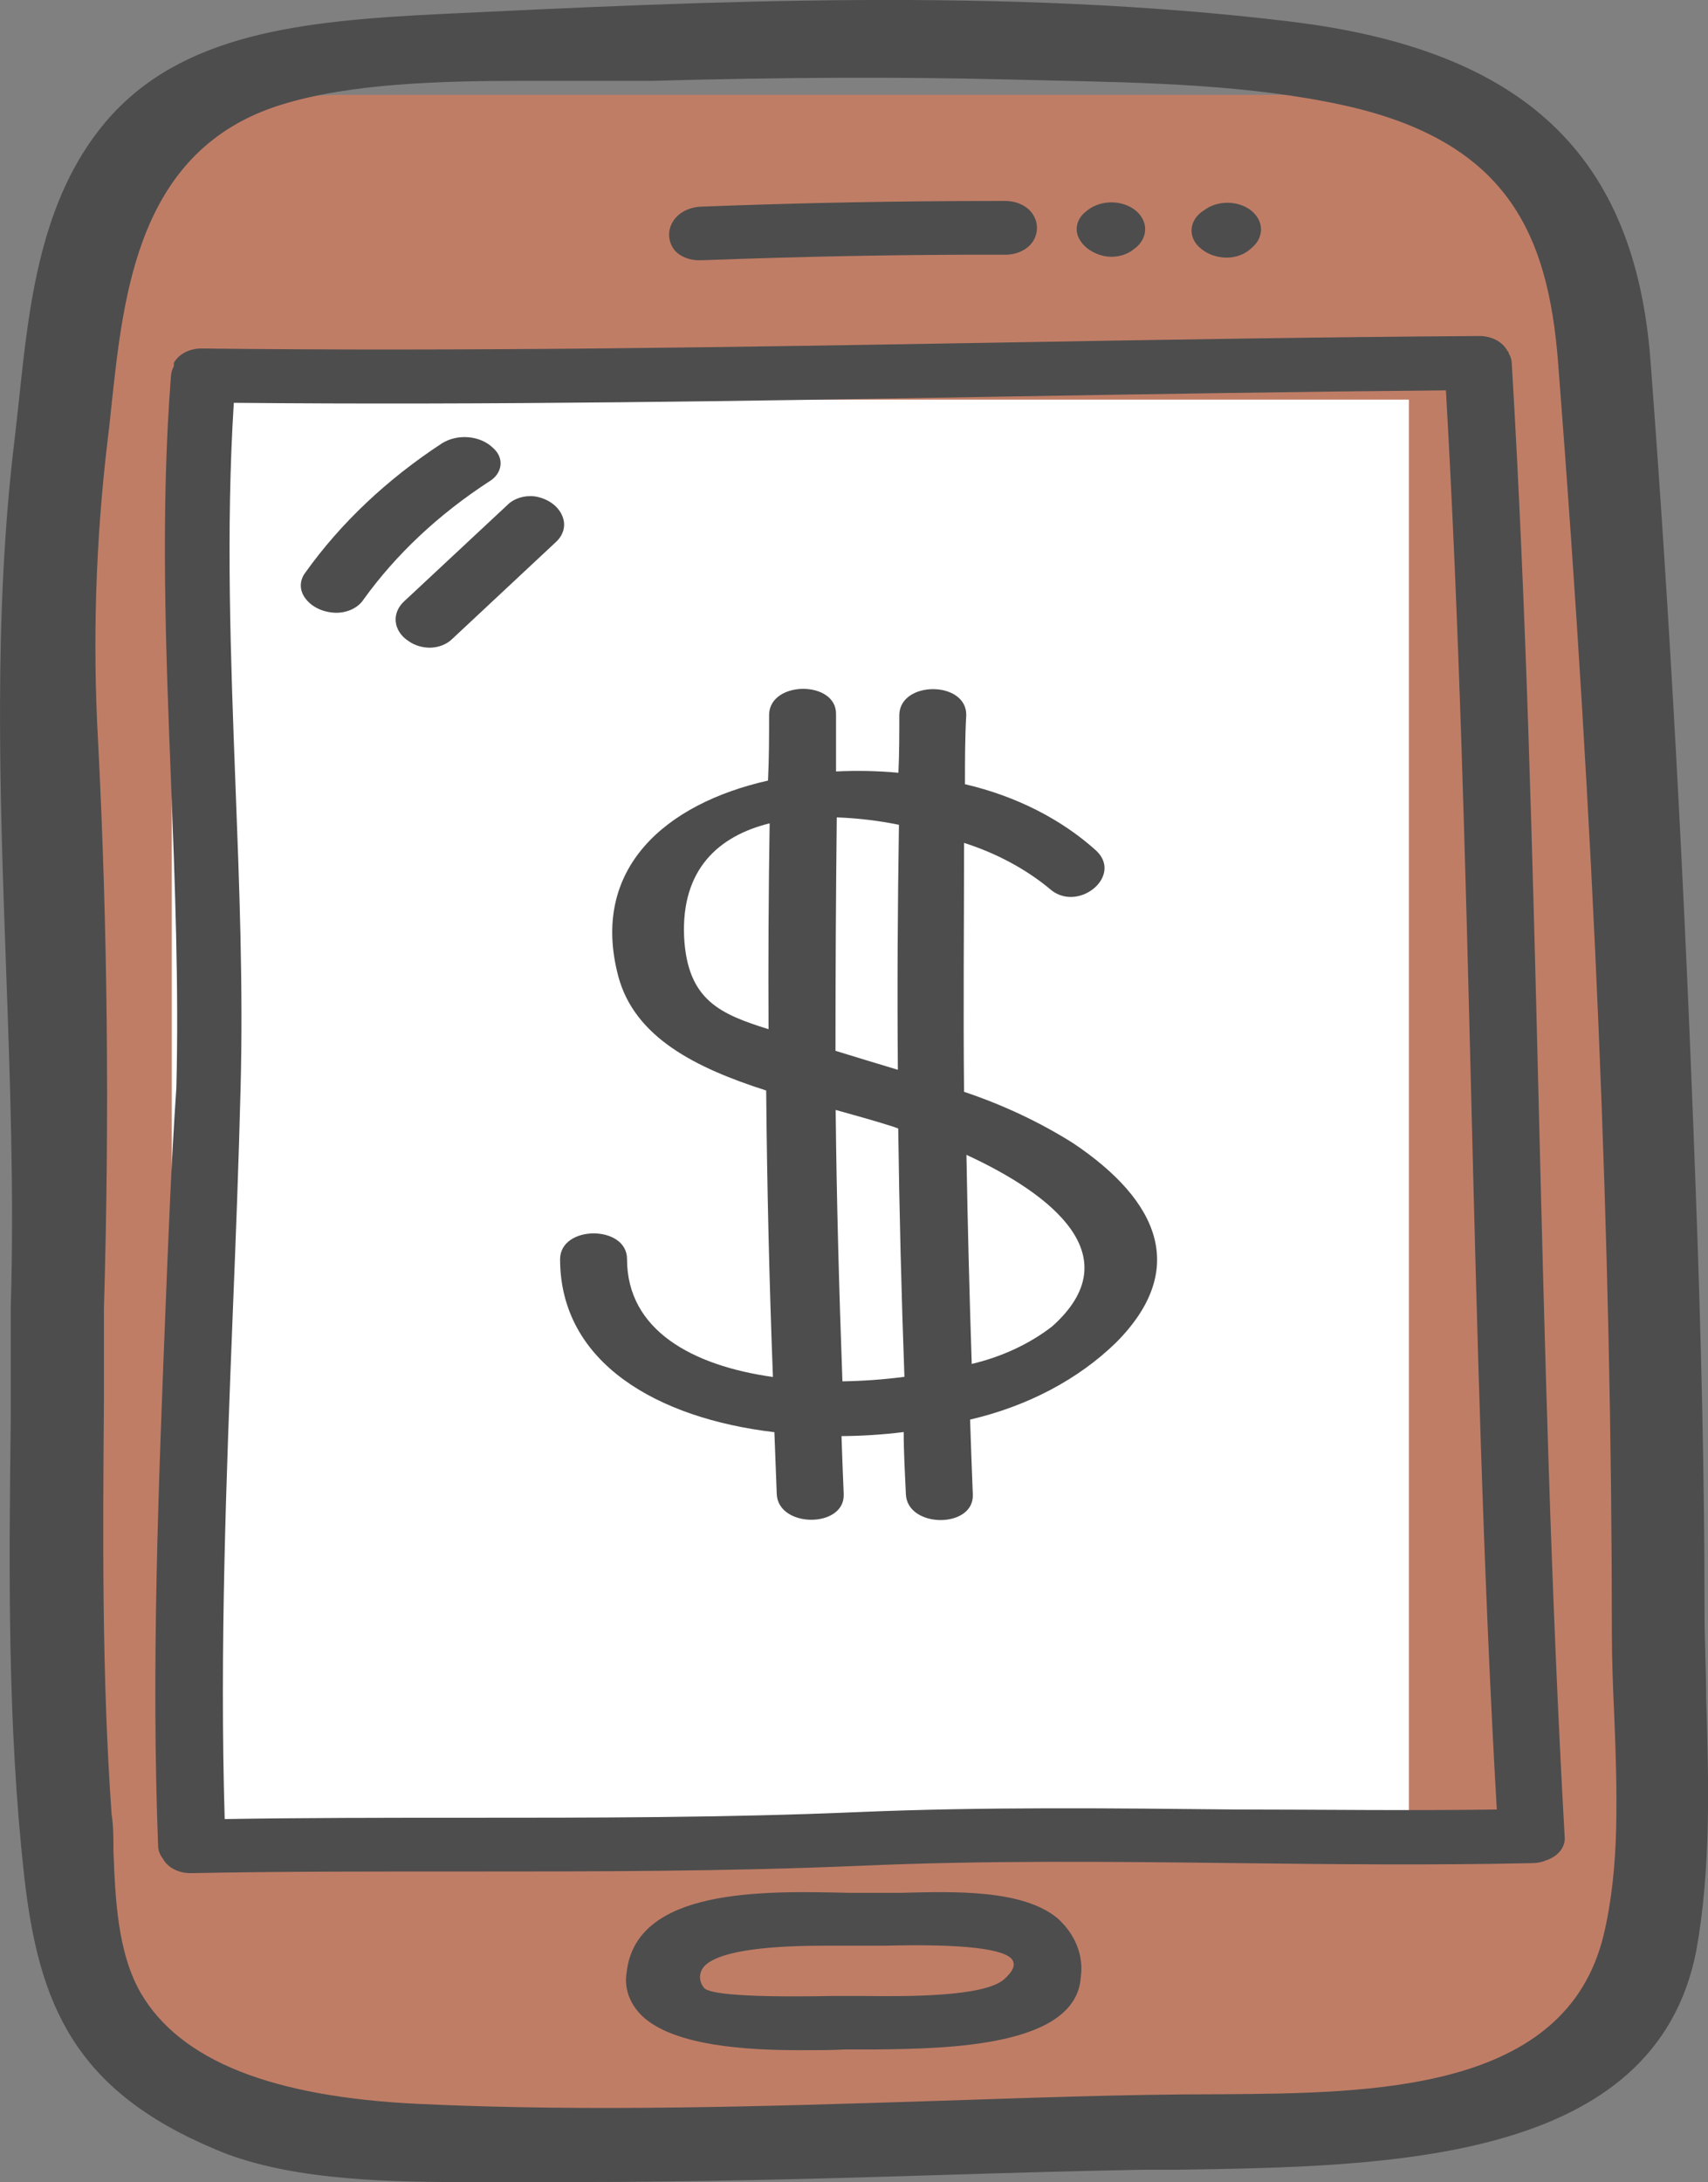 <svg width="101" height="129" viewBox="0 0 101 129" fill="none" xmlns="http://www.w3.org/2000/svg">
<rect x="0" y="0" width="101" height="129" fill="#808080" stroke="none"/>
<g clip-path="url(#clip0_24_153)">
<path opacity="0.5" d="M80.67 5.602H20.254C12.028 5.602 5.36 10.899 5.36 17.433V113.821C5.36 120.354 12.028 125.651 20.254 125.651H80.67C88.896 125.651 95.564 120.354 95.564 113.821V17.433C95.564 10.899 88.896 5.602 80.67 5.602Z" fill="#FF7B4C"/>
<path d="M83.313 23.626H10.159V107.644H83.313V23.626Z" fill="white"/>
<path d="M63.479 67.597C61.507 66.351 59.33 65.325 57.008 64.547C56.955 59.639 57.008 54.739 57.008 49.83C58.896 50.434 60.604 51.344 62.023 52.503C63.663 54.053 66.456 51.818 64.817 50.284C62.751 48.42 60.062 47.06 57.062 46.361C57.062 44.99 57.062 43.628 57.138 42.258C57.138 40.236 53.223 40.236 53.18 42.258C53.18 43.406 53.18 44.553 53.126 45.684C51.902 45.573 50.667 45.547 49.438 45.607C49.438 44.485 49.438 43.363 49.438 42.24C49.492 40.219 45.533 40.219 45.48 42.24C45.48 43.543 45.48 44.81 45.415 46.147C39.364 47.509 34.878 51.346 36.56 57.711C37.531 61.361 41.198 63.151 45.307 64.47C45.357 70.112 45.49 75.758 45.706 81.406C40.95 80.737 37.078 78.647 37.078 74.433C37.078 72.411 33.142 72.411 33.12 74.433C33.12 80.583 38.89 83.856 45.792 84.669C45.846 85.894 45.879 87.111 45.932 88.327C46.019 90.349 49.977 90.357 49.891 88.327C49.837 87.179 49.804 86.031 49.761 84.901C50.993 84.893 52.222 84.813 53.439 84.661C53.439 85.894 53.514 87.119 53.568 88.344C53.665 90.366 57.623 90.375 57.526 88.344C57.462 86.871 57.418 85.397 57.364 83.924C60.754 83.136 63.762 81.55 65.992 79.375C70.263 75.092 68.581 71.023 63.479 67.597ZM53.158 48.751C53.083 53.582 53.05 58.414 53.094 63.245C51.853 62.868 50.613 62.5 49.405 62.123C49.405 57.52 49.43 52.92 49.481 48.323C50.722 48.368 51.954 48.515 53.158 48.76V48.751ZM40.454 55.381C40.281 51.424 42.46 49.428 45.512 48.674C45.447 52.734 45.426 56.792 45.447 60.846C42.621 59.956 40.648 59.159 40.454 55.39V55.381ZM49.815 81.654C49.621 76.309 49.47 70.963 49.416 65.618C50.581 65.944 51.735 66.26 52.802 66.603L53.115 66.714C53.18 71.603 53.302 76.497 53.482 81.397C52.269 81.555 51.044 81.643 49.815 81.663V81.654ZM62.218 78.416C60.881 79.45 59.249 80.211 57.462 80.635C57.325 76.511 57.221 72.391 57.149 68.273C62.218 70.612 66.855 74.278 62.218 78.416Z" fill="#4D4D4D"/>
<path d="M100.892 100.414C100.892 98.701 100.795 96.988 100.795 95.352C100.795 87.402 100.601 79.076 100.256 69.867C99.609 52.169 98.735 36.304 97.603 21.364C96.686 9.149 90.118 2.955 76.314 1.276C59.435 -0.771 41.683 0.077 26.013 0.831C17.806 1.234 10.666 1.979 6.234 7.221C2.373 11.796 1.715 18.041 1.132 23.557C1.035 24.414 0.949 25.271 0.852 26.067C-0.388 36.347 -0.011 46.926 0.356 57.154C0.593 63.768 0.841 70.603 0.636 77.285C0.636 79.478 0.636 81.663 0.636 83.856C0.528 92.756 0.431 101.948 1.434 110.934C2.286 118.506 4.411 123.578 12.726 127.064C16.706 128.777 22.131 129 27.091 129C28.245 129 29.378 129 30.456 129C31.535 129 32.872 129 33.972 129C40.972 129 48.057 128.82 54.916 128.606C59.058 128.477 63.35 128.349 67.567 128.272H69.616C82.213 128.083 97.872 127.861 100.31 115.311C101.183 110.454 101.043 105.348 100.892 100.414ZM5.802 43.877C5.471 37.96 5.654 32.032 6.352 26.136C6.439 25.459 6.514 24.748 6.589 24.011C7.312 17.244 8.196 8.823 16.598 6.202C20.707 4.917 26.078 4.78 31.093 4.78H33.163C35.051 4.78 36.841 4.78 38.556 4.78C46.288 4.566 53.105 4.54 59.414 4.694L61.991 4.754C67.837 4.883 73.855 5.011 79.355 6.202C89.147 8.326 91.542 13.826 92.135 21.433C94.292 49.093 95.306 73.687 95.316 96.585C95.316 98.17 95.381 99.772 95.457 101.459C95.629 105.82 95.802 110.325 94.831 114.386C92.599 123.663 81.242 123.749 72.118 123.809C66.445 123.809 60.686 124.032 55.111 124.211C45.178 124.528 34.9 124.854 24.816 124.383C16.059 123.98 10.677 121.813 8.347 117.864C6.945 115.457 6.816 112.236 6.708 109.392C6.708 108.655 6.708 107.944 6.6 107.259C6.018 99.087 6.083 90.751 6.147 82.682V77.311C6.482 66.046 6.363 54.807 5.802 43.877Z" fill="#4D4D4D"/>
<path d="M41.414 15.385H41.522C47.464 15.162 53.45 15.042 59.392 15.059C59.724 15.068 60.053 15.004 60.343 14.876C60.634 14.748 60.875 14.56 61.042 14.331C61.225 14.069 61.32 13.774 61.32 13.475C61.32 13.175 61.225 12.88 61.042 12.618C60.877 12.386 60.635 12.195 60.342 12.065C60.049 11.935 59.717 11.872 59.382 11.881H58.875C53.105 11.881 47.259 11.993 41.479 12.216C41.129 12.226 40.789 12.311 40.495 12.462C40.201 12.613 39.963 12.823 39.807 13.072C39.636 13.339 39.554 13.637 39.567 13.937C39.58 14.236 39.689 14.528 39.883 14.785C40.052 14.981 40.282 15.139 40.55 15.244C40.818 15.349 41.115 15.398 41.414 15.385Z" fill="#4D4D4D"/>
<path d="M65.248 15.128C65.571 15.199 65.913 15.197 66.234 15.123C66.556 15.049 66.846 14.905 67.071 14.708L67.179 14.631C67.533 14.331 67.726 13.932 67.717 13.521C67.707 13.109 67.497 12.716 67.13 12.426C66.763 12.135 66.267 11.97 65.749 11.964C65.231 11.958 64.73 12.113 64.353 12.396L64.256 12.473C64.011 12.653 63.833 12.883 63.739 13.138C63.646 13.393 63.642 13.664 63.728 13.92C63.834 14.207 64.028 14.467 64.294 14.678C64.56 14.889 64.888 15.044 65.248 15.128Z" fill="#4D4D4D"/>
<path d="M72.55 15.231C72.8 15.229 73.047 15.187 73.277 15.107C73.507 15.028 73.714 14.912 73.887 14.768L73.984 14.683C74.357 14.387 74.567 13.986 74.569 13.568C74.57 13.149 74.361 12.748 73.989 12.451C73.805 12.304 73.587 12.188 73.346 12.108C73.105 12.028 72.847 11.987 72.586 11.987C72.059 11.986 71.553 12.152 71.18 12.447L71.061 12.524C70.871 12.666 70.72 12.837 70.616 13.027C70.513 13.217 70.46 13.422 70.46 13.629C70.46 13.836 70.513 14.041 70.616 14.231C70.72 14.421 70.871 14.592 71.061 14.734C71.256 14.891 71.487 15.016 71.743 15.101C71.998 15.186 72.272 15.23 72.55 15.231Z" fill="#4D4D4D"/>
<path d="M53.277 111.902H51.767H50.182C45.167 111.782 37.607 111.602 37.056 116.605C36.971 117.094 37.023 117.592 37.21 118.063C37.396 118.534 37.712 118.966 38.135 119.329C40.044 120.931 44.045 121.205 47.281 121.205C48.273 121.205 49.2 121.205 49.966 121.162H50.592H51.789C55.941 121.11 63.652 121.025 63.911 116.879C64 116.252 63.922 115.618 63.682 115.018C63.443 114.417 63.047 113.863 62.52 113.392C60.46 111.705 56.48 111.816 53.277 111.902ZM59.392 116.999C58.216 118.069 53.557 118.026 51.066 118.001H49.157C43.204 118.112 41.759 117.787 41.608 117.487C41.469 117.306 41.395 117.099 41.395 116.887C41.395 116.676 41.469 116.468 41.608 116.288C42.514 115.217 46.073 115.028 48.726 115.028C49.696 115.028 50.548 115.028 51.098 115.028H51.778H52.328C56.922 114.908 59.468 115.208 59.877 115.885C60.061 116.219 59.867 116.562 59.392 116.999Z" fill="#4D4D4D"/>
<path d="M9.782 77.491C9.372 87.856 8.941 98.572 9.35 109.135C9.355 109.399 9.453 109.657 9.631 109.88C9.767 110.139 9.999 110.359 10.295 110.512C10.591 110.665 10.939 110.743 11.292 110.737H11.346C16.673 110.634 22.131 110.642 27.318 110.642C34.986 110.642 42.924 110.642 50.743 110.308C58.227 109.974 65.841 110.06 73.164 110.146C78.88 110.214 84.78 110.274 90.593 110.146C90.891 110.148 91.184 110.089 91.445 109.974C91.792 109.86 92.085 109.66 92.279 109.404C92.473 109.148 92.559 108.85 92.523 108.552C91.704 94.041 91.337 79.221 90.981 64.915C90.625 50.61 90.258 35.936 89.395 21.459C89.386 21.256 89.323 21.058 89.212 20.876V20.825C89.186 20.789 89.157 20.755 89.126 20.722C88.986 20.462 88.75 20.241 88.45 20.088C88.15 19.936 87.8 19.858 87.444 19.865C78.039 19.925 68.473 20.088 59.219 20.251C43.733 20.516 27.717 20.79 11.982 20.602C11.622 20.59 11.266 20.665 10.961 20.819C10.657 20.972 10.418 21.195 10.278 21.459V21.527C10.275 21.57 10.275 21.613 10.278 21.656C10.194 21.811 10.139 21.976 10.116 22.144C9.48 30.196 9.803 38.42 10.116 46.309C10.343 52.203 10.58 58.302 10.429 64.299C10.127 68.727 9.954 73.182 9.782 77.491ZM13.923 46.378C13.643 38.977 13.352 31.327 13.826 23.814C29 23.96 44.412 23.703 59.317 23.446C67.945 23.3 76.777 23.155 85.502 23.078C86.3 37.015 86.656 51.209 87.001 64.933C87.346 78.656 87.702 92.97 88.511 106.976C83.356 107.053 78.136 106.976 73.078 106.976C65.744 106.899 58.184 106.813 50.71 107.13C42.924 107.464 35.018 107.464 27.372 107.464C22.756 107.464 17.989 107.464 13.287 107.541C12.985 97.493 13.384 87.291 13.772 77.422C13.945 73.139 14.117 68.727 14.225 64.376C14.387 58.354 14.15 52.263 13.923 46.378Z" fill="#4D4D4D"/>
<path d="M19.898 36.227C20.228 36.224 20.551 36.15 20.832 36.013C21.113 35.875 21.342 35.68 21.494 35.447C23.41 32.782 25.925 30.419 28.914 28.474C29.106 28.362 29.265 28.219 29.383 28.054C29.5 27.89 29.572 27.707 29.595 27.519C29.617 27.33 29.589 27.14 29.513 26.961C29.436 26.782 29.313 26.617 29.151 26.479C28.796 26.128 28.281 25.903 27.718 25.851C27.155 25.8 26.589 25.927 26.142 26.204C22.879 28.339 20.137 30.932 18.054 33.854C17.88 34.083 17.788 34.345 17.788 34.612C17.788 34.879 17.88 35.142 18.054 35.37C18.241 35.628 18.51 35.843 18.833 35.993C19.156 36.143 19.523 36.224 19.898 36.227Z" fill="#4D4D4D"/>
<path d="M24.18 37.914C24.52 38.153 24.956 38.286 25.409 38.291C25.667 38.289 25.921 38.24 26.152 38.15C26.383 38.06 26.587 37.929 26.747 37.769L32.851 32.064C33.09 31.852 33.253 31.593 33.322 31.314C33.39 31.035 33.361 30.746 33.239 30.479C33.12 30.197 32.91 29.944 32.63 29.745C32.35 29.547 32.01 29.41 31.643 29.348C31.338 29.309 31.025 29.335 30.737 29.424C30.449 29.513 30.195 29.661 30.004 29.854L23.889 35.559C23.708 35.727 23.573 35.922 23.489 36.133C23.406 36.344 23.377 36.566 23.404 36.786C23.432 37.006 23.514 37.219 23.648 37.413C23.781 37.607 23.962 37.777 24.18 37.914Z" fill="#4D4D4D"/>
</g>
<defs>
<clipPath id="clip0_24_153">
<rect width="101" height="129" fill="white"/>
</clipPath>
</defs>
</svg>
